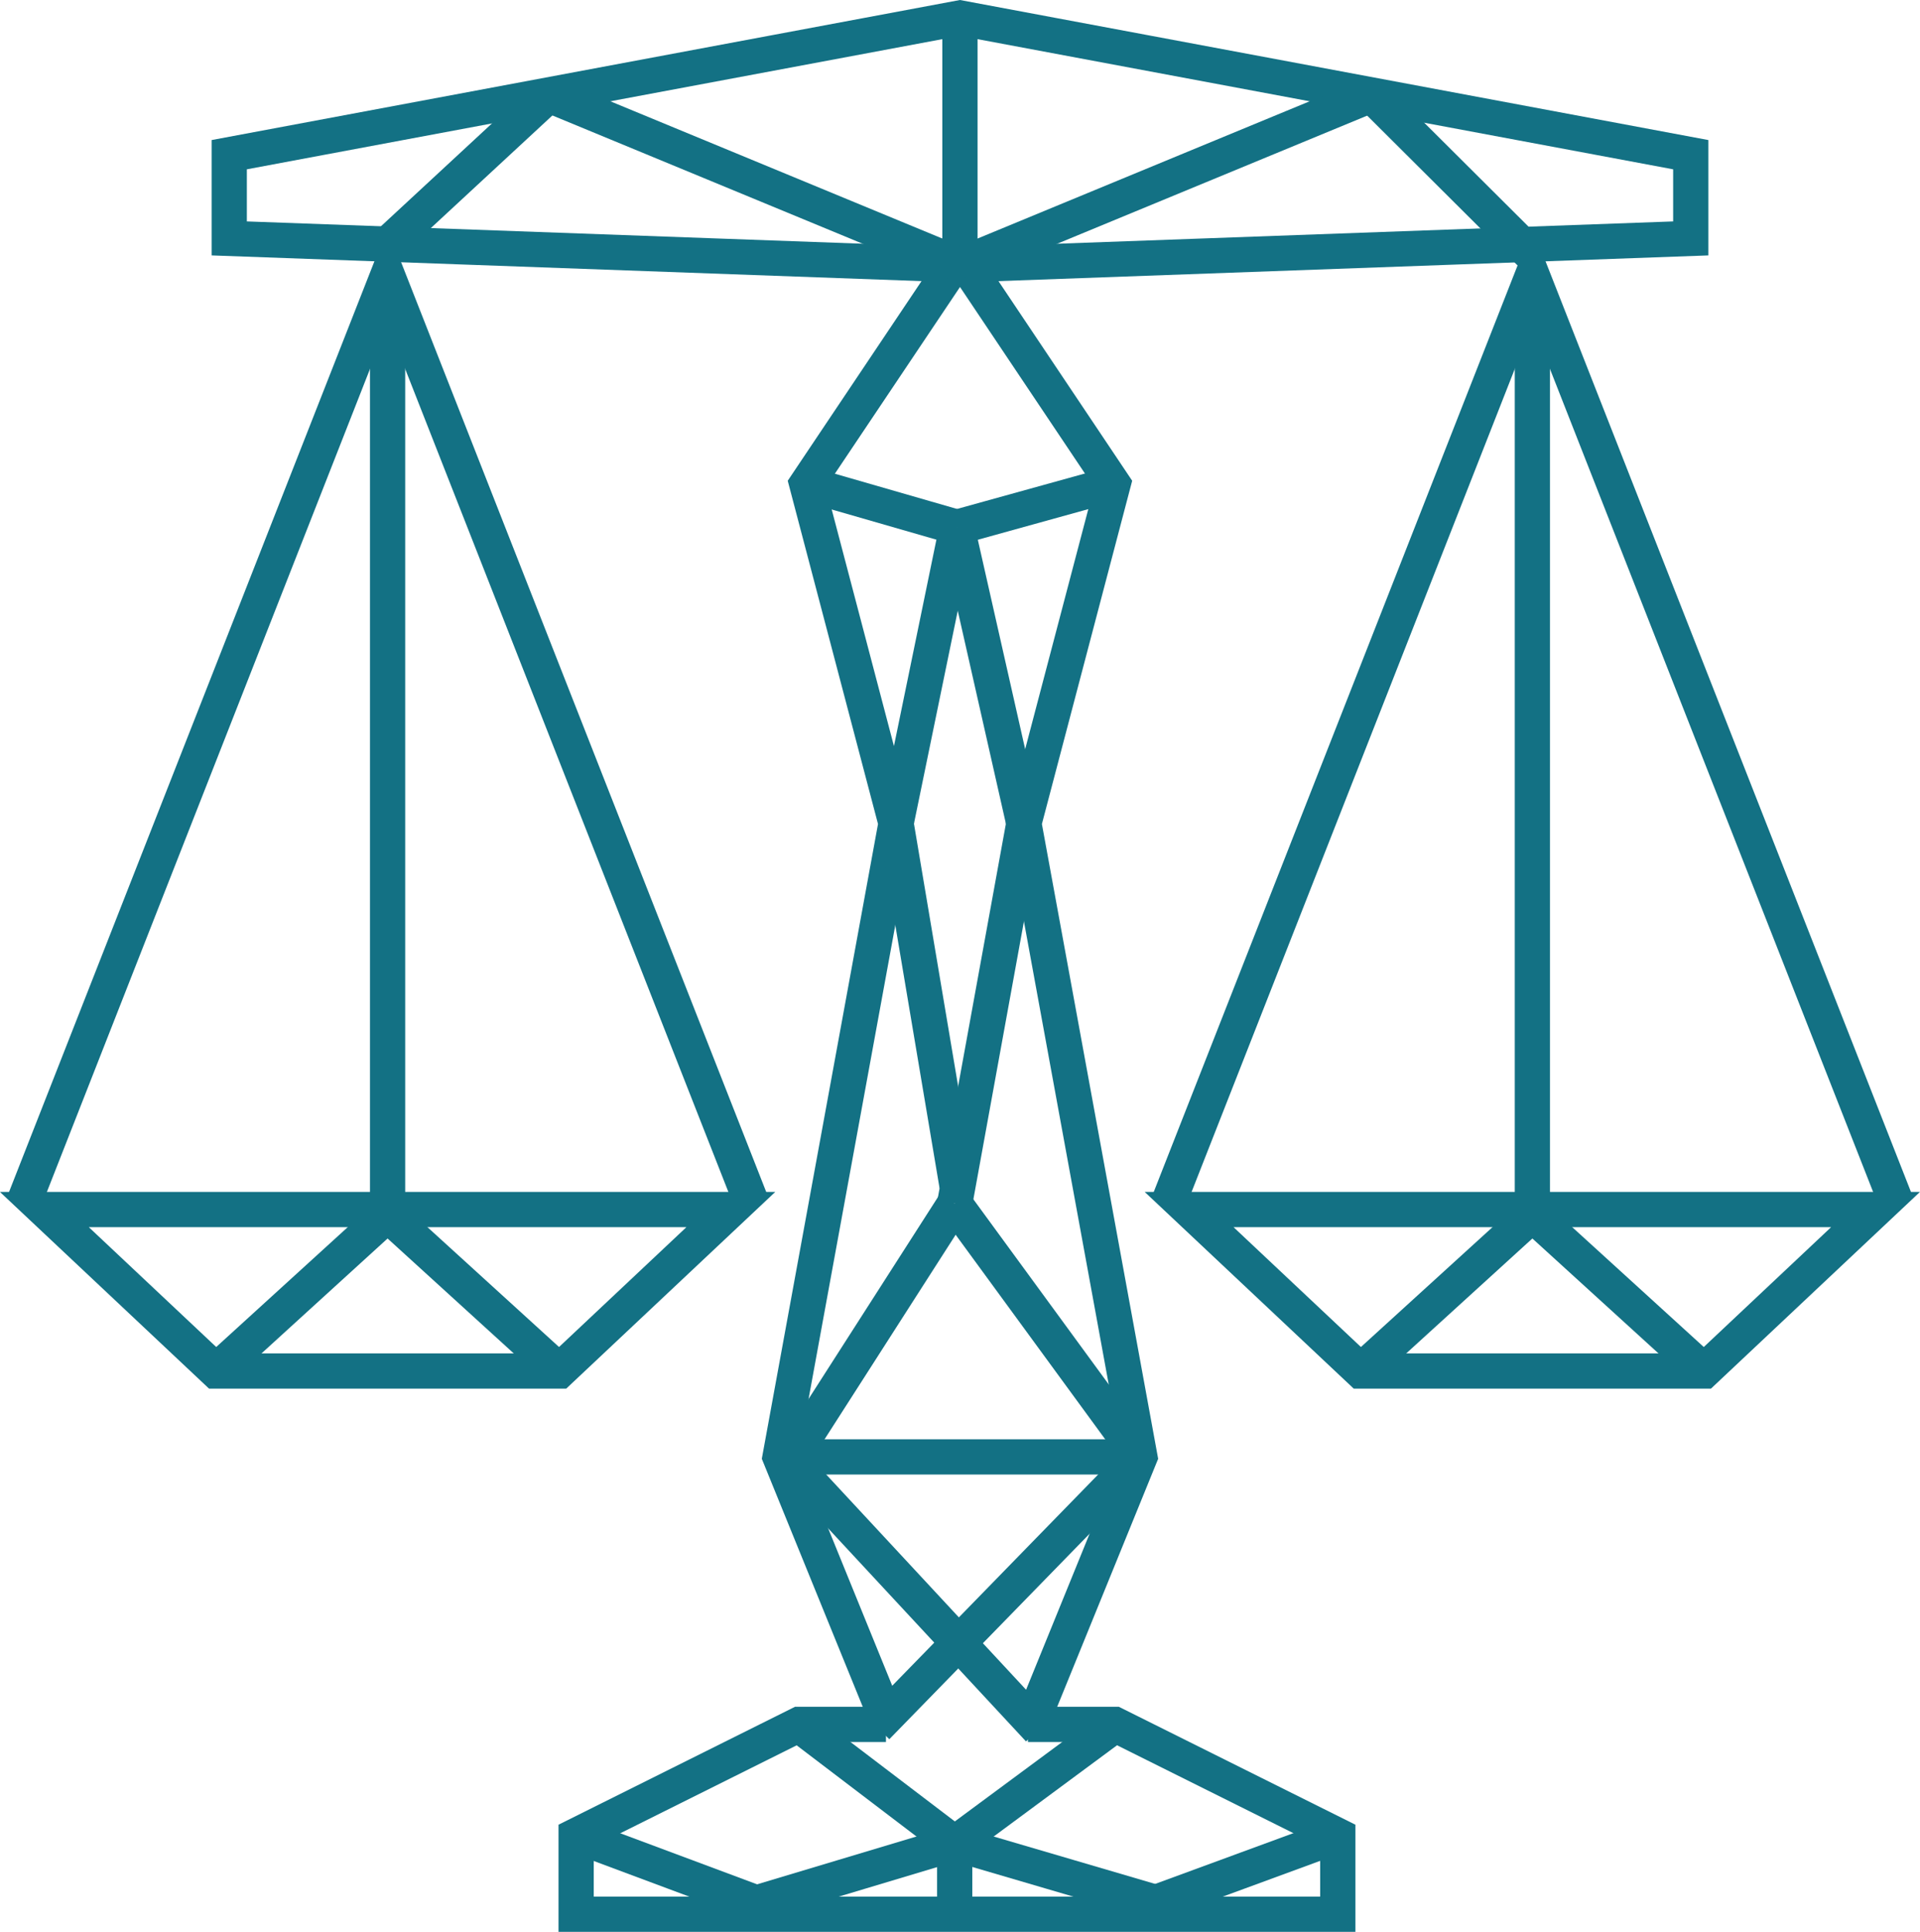 <?xml version="1.0" encoding="utf-8"?>
<!-- Generator: Adobe Illustrator 15.1.0, SVG Export Plug-In . SVG Version: 6.00 Build 0)  -->
<!DOCTYPE svg PUBLIC "-//W3C//DTD SVG 1.1//EN" "http://www.w3.org/Graphics/SVG/1.1/DTD/svg11.dtd">
<svg version="1.1" id="Layer_1" xmlns="http://www.w3.org/2000/svg" xmlns:xlink="http://www.w3.org/1999/xlink" x="0px" y="0px"
	 width="43.603px" height="43.861px" viewBox="14.096 13.743 43.603 43.861" enable-background="new 14.096 13.743 43.603 43.861"
	 xml:space="preserve">
<g>
	<polygon fill="none" stroke="#137184" stroke-width="0.8" stroke-miterlimit="10" points="35.896,14.15 19.302,17.255 
		19.302,19.156 35.896,19.757 52.493,19.156 52.493,17.255 	"/>
	<g>
		<g>
			<polygon fill="none" stroke="#137184" stroke-width="0.8" stroke-miterlimit="10" points="19.002,44.871 15.104,41.205 
				30.693,41.205 26.796,44.871 			"/>
			<polyline fill="none" stroke="#137184" stroke-width="0.8" stroke-miterlimit="10" points="31.171,41.07 22.898,20.008 
				14.627,41.07 			"/>
			
				<line fill="none" stroke="#137184" stroke-width="0.8" stroke-miterlimit="10" x1="22.898" y1="20.259" x2="22.898" y2="41.321"/>
		</g>
		<g>
			<polygon fill="none" stroke="#137184" stroke-width="0.8" stroke-miterlimit="10" points="44.998,44.871 41.101,41.205 
				56.689,41.205 52.793,44.871 			"/>
			<polyline fill="none" stroke="#137184" stroke-width="0.8" stroke-miterlimit="10" points="57.168,41.07 48.896,20.008 
				40.623,41.07 			"/>
			
				<line fill="none" stroke="#137184" stroke-width="0.8" stroke-miterlimit="10" x1="48.896" y1="41.321" x2="48.896" y2="20.259"/>
		</g>
	</g>
	<polyline fill="none" stroke="#137184" stroke-width="0.8" stroke-miterlimit="10" points="37.51,52.894 39.983,46.821 
		37.348,32.436 39.375,24.731 36.068,19.795 35.896,19.54 35.727,19.795 32.418,24.731 34.445,32.436 31.811,46.821 34.283,52.893 	
		"/>
	<polyline fill="none" stroke="#137184" stroke-width="0.8" stroke-miterlimit="10" points="34.216,52.894 32.245,52.894 
		27.18,55.419 27.18,57.204 44.477,57.204 44.477,55.419 39.41,52.894 37.44,52.894 	"/>
	<polyline fill="none" stroke="#137184" stroke-width="0.8" stroke-miterlimit="10" points="39.432,52.894 35.777,55.597 
		32.224,52.894 	"/>
	<line fill="none" stroke="#137184" stroke-width="0.8" stroke-miterlimit="10" x1="35.777" y1="55.597" x2="35.777" y2="57.204"/>
	<line fill="none" stroke="#137184" stroke-width="0.8" stroke-miterlimit="10" x1="27.18" y1="55.419" x2="31.415" y2="56.999"/>
	<line fill="none" stroke="#137184" stroke-width="0.8" stroke-miterlimit="10" x1="31.102" y1="56.999" x2="35.777" y2="55.597"/>
	<line fill="none" stroke="#137184" stroke-width="0.8" stroke-miterlimit="10" x1="35.777" y1="55.597" x2="40.554" y2="56.999"/>
	<line fill="none" stroke="#137184" stroke-width="0.8" stroke-miterlimit="10" x1="40.175" y1="56.999" x2="44.477" y2="55.419"/>
	<line fill="none" stroke="#137184" stroke-width="0.8" stroke-miterlimit="10" x1="35.896" y1="14.15" x2="35.896" y2="19.757"/>
	<line fill="none" stroke="#137184" stroke-width="0.8" stroke-miterlimit="10" x1="35.896" y1="19.757" x2="26.557" y2="15.897"/>
	<line fill="none" stroke="#137184" stroke-width="0.8" stroke-miterlimit="10" x1="35.896" y1="19.757" x2="45.238" y2="15.897"/>
	<line fill="none" stroke="#137184" stroke-width="0.8" stroke-miterlimit="10" x1="19.002" y1="44.871" x2="22.898" y2="41.321"/>
	<line fill="none" stroke="#137184" stroke-width="0.8" stroke-miterlimit="10" x1="26.796" y1="44.871" x2="22.898" y2="41.321"/>
	<line fill="none" stroke="#137184" stroke-width="0.8" stroke-miterlimit="10" x1="39.983" y1="46.821" x2="35.777" y2="41.07"/>
	<line fill="none" stroke="#137184" stroke-width="0.8" stroke-miterlimit="10" x1="31.811" y1="47.256" x2="35.777" y2="41.07"/>
	<line fill="none" stroke="#137184" stroke-width="0.8" stroke-miterlimit="10" x1="32.418" y1="24.731" x2="35.828" y2="25.714"/>
	<line fill="none" stroke="#137184" stroke-width="0.8" stroke-miterlimit="10" x1="39.375" y1="24.731" x2="35.828" y2="25.714"/>
	<line fill="none" stroke="#137184" stroke-width="0.8" stroke-miterlimit="10" x1="34.445" y1="32.436" x2="35.828" y2="25.714"/>
	<line fill="none" stroke="#137184" stroke-width="0.8" stroke-miterlimit="10" x1="35.828" y1="25.714" x2="37.348" y2="32.436"/>
	<line fill="none" stroke="#137184" stroke-width="0.8" stroke-miterlimit="10" x1="34.445" y1="32.436" x2="35.828" y2="40.655"/>
	<line fill="none" stroke="#137184" stroke-width="0.8" stroke-miterlimit="10" x1="37.348" y1="32.436" x2="35.777" y2="41.07"/>
	<line fill="none" stroke="#137184" stroke-width="0.8" stroke-miterlimit="10" x1="31.94" y1="46.821" x2="39.983" y2="46.821"/>
	<path fill="none" stroke="#137184" stroke-width="0.8" stroke-miterlimit="10" d="M44.998,44.871"/>
	<line fill="none" stroke="#137184" stroke-width="0.8" stroke-miterlimit="10" x1="44.998" y1="44.871" x2="48.896" y2="41.321"/>
	<line fill="none" stroke="#137184" stroke-width="0.8" stroke-miterlimit="10" x1="52.793" y1="44.871" x2="48.896" y2="41.321"/>
	<line fill="none" stroke="#137184" stroke-width="0.8" stroke-miterlimit="10" x1="22.898" y1="19.286" x2="26.557" y2="15.897"/>
	<line fill="none" stroke="#137184" stroke-width="0.8" stroke-miterlimit="10" x1="48.896" y1="19.54" x2="45.238" y2="15.897"/>
	<line fill="none" stroke="#137184" stroke-width="0.8" stroke-miterlimit="10" x1="31.942" y1="46.821" x2="37.689" y2="53.008"/>
	<line fill="none" stroke="#137184" stroke-width="0.8" stroke-miterlimit="10" x1="34.006" y1="52.951" x2="39.983" y2="46.821"/>
</g>
</svg>
